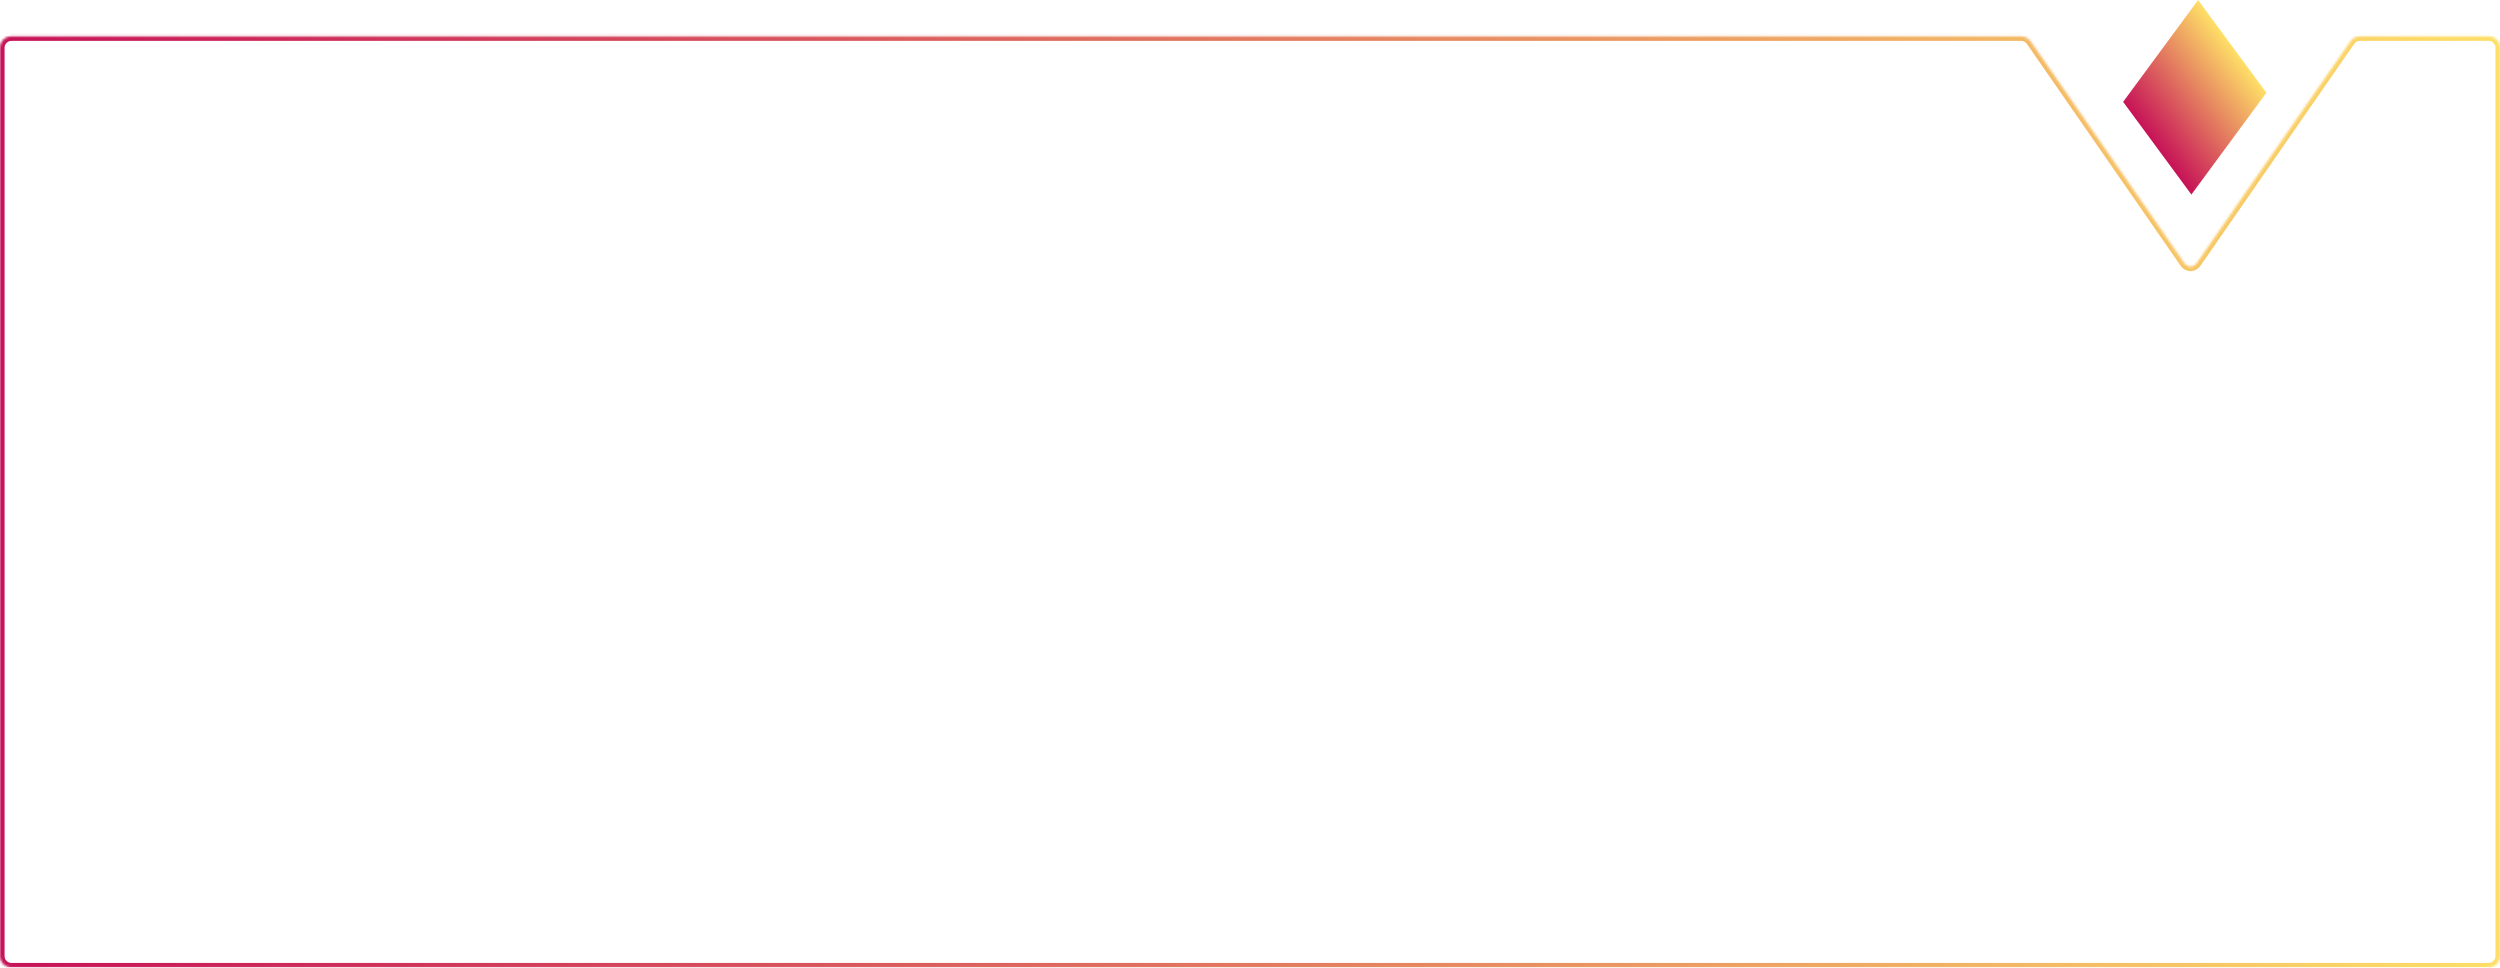 <svg width="1093" height="423" viewBox="0 0 1093 423" fill="none" xmlns="http://www.w3.org/2000/svg">
<mask id="path-1-inside-1_5_1480" fill="white">
<path fill-rule="evenodd" clip-rule="evenodd" d="M887.779 18.018C886.845 16.67 885.309 15.866 883.669 15.866H5C2.239 15.866 0 18.104 0 20.866V418C0 420.761 2.239 423 5 423H1088C1090.76 423 1093 420.761 1093 418V20.866C1093 18.104 1090.76 15.866 1088 15.866H1031.74C1030.1 15.866 1028.56 16.67 1027.63 18.018L960.552 114.84C958.98 117.11 956.43 117.11 954.857 114.84L887.779 18.018Z"/>
</mask>
<path d="M887.779 18.018L889.423 16.879V16.879L887.779 18.018ZM1027.63 18.018L1025.99 16.879L1025.99 16.879L1027.63 18.018ZM960.552 114.84L958.908 113.701V113.701L960.552 114.84ZM954.857 114.84L953.213 115.979V115.979L954.857 114.84ZM889.423 16.879C888.115 14.992 885.965 13.866 883.669 13.866V17.866C884.653 17.866 885.574 18.349 886.135 19.157L889.423 16.879ZM883.669 13.866H5V17.866H883.669V13.866ZM5 13.866C1.134 13.866 -2 17 -2 20.866H2C2 19.209 3.343 17.866 5 17.866V13.866ZM-2 20.866V418H2V20.866H-2ZM-2 418C-2 421.866 1.134 425 5 425V421C3.343 421 2 419.657 2 418H-2ZM5 425H1088V421H5V425ZM1088 425C1091.87 425 1095 421.866 1095 418H1091C1091 419.657 1089.66 421 1088 421V425ZM1095 418V20.866H1091V418H1095ZM1095 20.866C1095 17 1091.87 13.866 1088 13.866V17.866C1089.66 17.866 1091 19.209 1091 20.866H1095ZM1088 13.866H1031.74V17.866H1088V13.866ZM1031.74 13.866C1029.44 13.866 1027.29 14.992 1025.99 16.879L1029.27 19.157C1029.84 18.348 1030.76 17.866 1031.74 17.866V13.866ZM1025.99 16.879L958.908 113.701L962.196 115.979L1029.27 19.157L1025.99 16.879ZM958.908 113.701C958.411 114.419 957.944 114.543 957.705 114.543C957.466 114.543 956.998 114.419 956.501 113.701L953.213 115.979C954.289 117.532 955.883 118.543 957.705 118.543C959.527 118.543 961.121 117.532 962.196 115.979L958.908 113.701ZM956.501 113.701L889.423 16.879L886.135 19.157L953.213 115.979L956.501 113.701Z" fill="url(#paint0_linear_5_1480)" mask="url(#path-1-inside-1_5_1480)"/>
<rect width="55.289" height="50.334" transform="matrix(0.593 -0.805 0.593 0.805 928.23 44.531)" fill="url(#paint1_linear_5_1480)"/>
<defs>
<linearGradient id="paint0_linear_5_1480" x1="9.393" y1="254.33" x2="1093.25" y2="242.292" gradientUnits="userSpaceOnUse">
<stop stop-color="#C71458"/>
<stop offset="1" stop-color="#FEDF67"/>
</linearGradient>
<linearGradient id="paint1_linear_5_1480" x1="0.475" y1="29.482" x2="55.307" y2="29.232" gradientUnits="userSpaceOnUse">
<stop stop-color="#C71458"/>
<stop offset="1" stop-color="#FEDF67"/>
</linearGradient>
</defs>
</svg>
